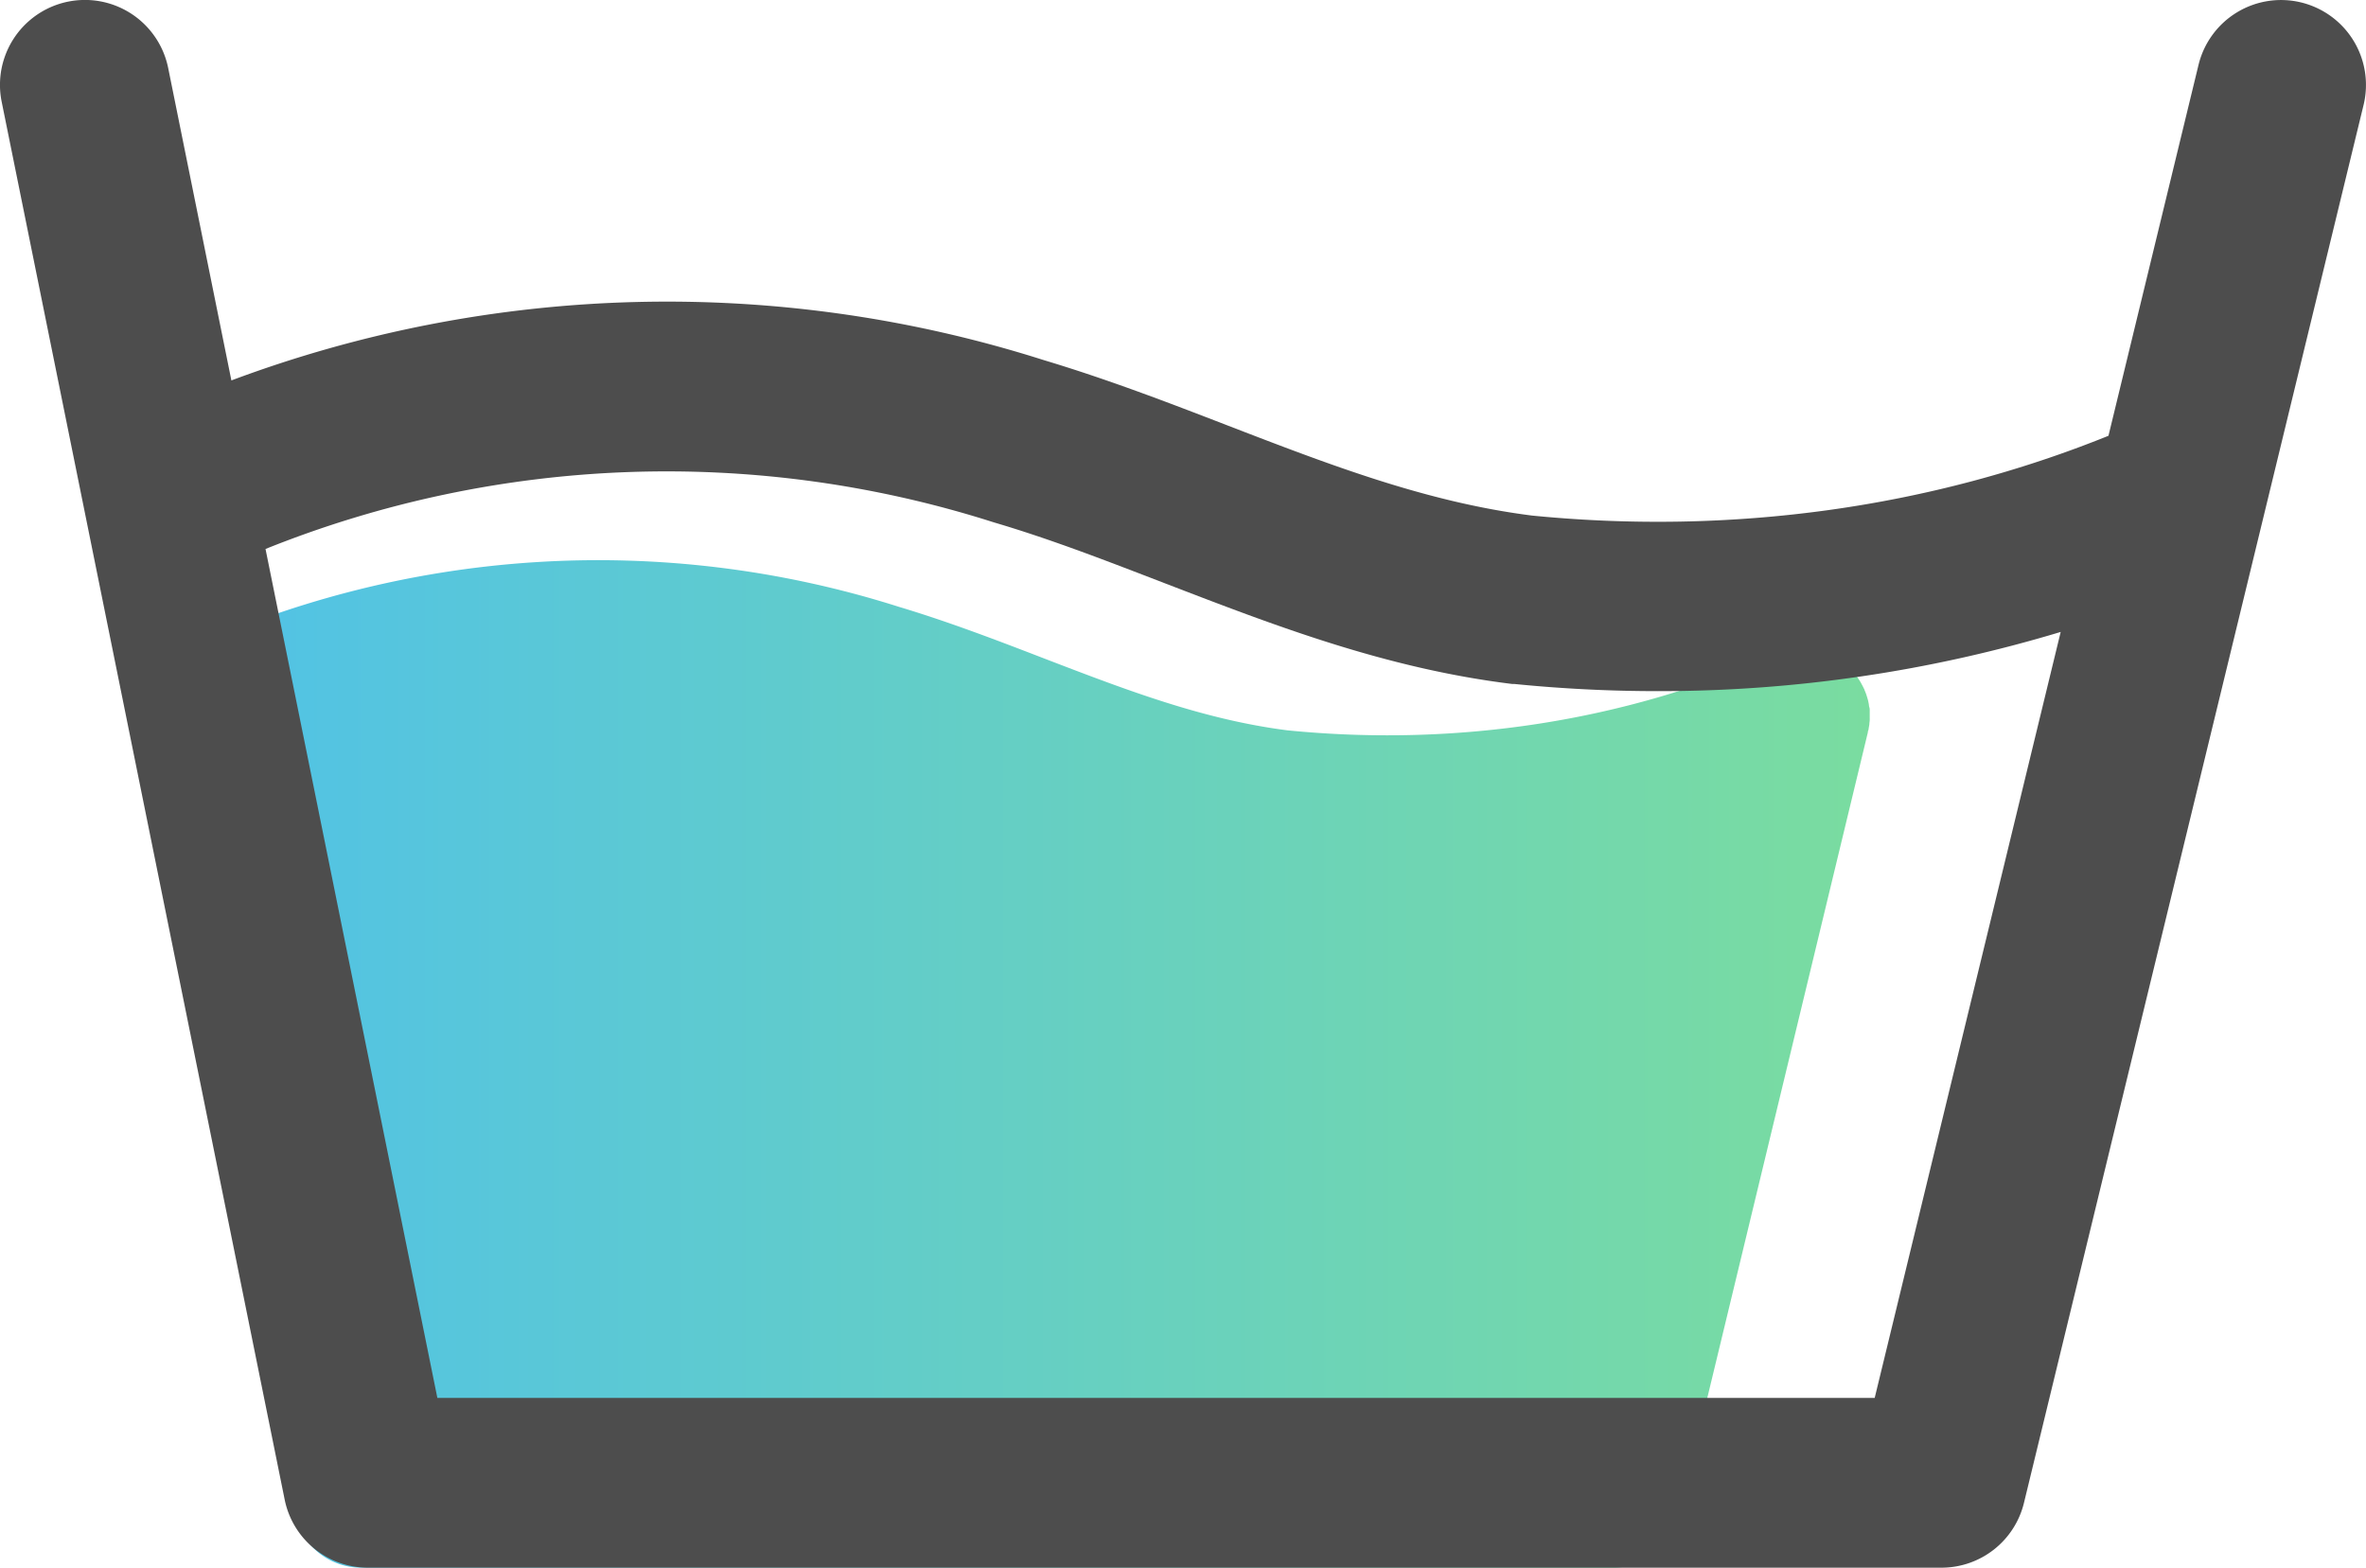 <svg xmlns="http://www.w3.org/2000/svg" xmlns:xlink="http://www.w3.org/1999/xlink" viewBox="0 0 418.01 277"><defs><style>.a{fill:url(#a);}.b{fill:#4d4d4d;}</style><linearGradient id="a" x1="24.01" y1="188" x2="330.35" y2="188" gradientUnits="userSpaceOnUse"><stop offset="0" stop-color="#4fc1e9"/><stop offset="1" stop-color="#7adca0"/></linearGradient></defs><title>Asset 28</title><path class="a" d="M330.27,127.91c0-.21.05-.42.06-.64s0-.37,0-.55,0-.4,0-.61,0-.39,0-.58,0-.38-.07-.57-.06-.4-.1-.6-.07-.36-.11-.53-.11-.43-.18-.64l-.15-.48c-.08-.22-.16-.44-.25-.65s-.07-.2-.11-.29l-.09-.17c-.09-.2-.19-.39-.3-.59s-.17-.32-.26-.48l-.3-.48c-.12-.17-.23-.35-.36-.51s-.2-.26-.3-.39-.28-.35-.43-.52l-.34-.35-.46-.46c-.14-.13-.29-.24-.43-.36s-.29-.25-.45-.37-.35-.24-.52-.36l-.42-.28c-.19-.12-.39-.22-.58-.33l-.44-.23-.57-.25-.52-.21-.53-.18c-.21-.06-.42-.13-.63-.18l-.18-.06-.32-.06-.66-.12-.54-.07-.61-.05a5.82,5.82,0,0,0-.59,0h-.56c-.21,0-.42,0-.63,0a4.6,4.6,0,0,0-.52.06c-.22,0-.43.06-.65.11l-.49.1-.67.18-.46.15-.66.26-.29.11c-26.37,11.72-56.14,16.34-86.12,13.37-14.88-1.89-28.53-7.14-43-12.7-8.23-3.17-16.75-6.45-25.65-9.12a175.28,175.28,0,0,0-128,8.54l-.25.14a6.88,6.88,0,0,0-.66.35l-.41.25c-.19.12-.38.24-.56.38a4.59,4.59,0,0,0-.44.33c-.15.12-.31.24-.45.37l-.46.42-.36.36-.44.49-.31.38-.39.53-.28.42-.31.53c-.1.16-.18.32-.27.49l-.24.51c-.08.18-.16.37-.23.56l-.18.49c-.07.2-.13.4-.19.61l-.12.49c0,.21-.1.42-.13.63s-.06.35-.08.52-.05.4-.07.6l0,.6c0,.18,0,.36,0,.54s0,.46,0,.69,0,.31,0,.46.06.5.11.75a2.7,2.7,0,0,0,0,.28L52.09,267.42A11.93,11.93,0,0,0,63.79,277H285a11.93,11.93,0,0,0,11.6-9.13L330,129.41c0-.1,0-.21.06-.31s.09-.45.13-.67S330.26,128.08,330.27,127.91Z"/><path class="b" d="M406.54.43a15,15,0,0,0-18.11,11L372.51,77C341,89.73,306,94.59,270.68,91.1c-18.71-2.37-35.85-9-54-16-10.35-4-21.05-8.1-32.24-11.46A219.6,219.6,0,0,0,40.88,67.22L29.71,12A15,15,0,0,0,.3,18l50,247A15,15,0,0,0,65,277H343a15,15,0,0,0,14.58-11.45l60-247A15,15,0,0,0,406.54.43ZM331.21,247H77.27L46.91,97a190,190,0,0,1,128.52-4.75l.26.08c10.15,3,19.89,6.8,30.21,10.77,19.09,7.35,38.83,15,61.24,17.75l.37,0c8.47.85,16.94,1.27,25.36,1.27a245.67,245.67,0,0,0,71.2-10.46Z"/></svg>